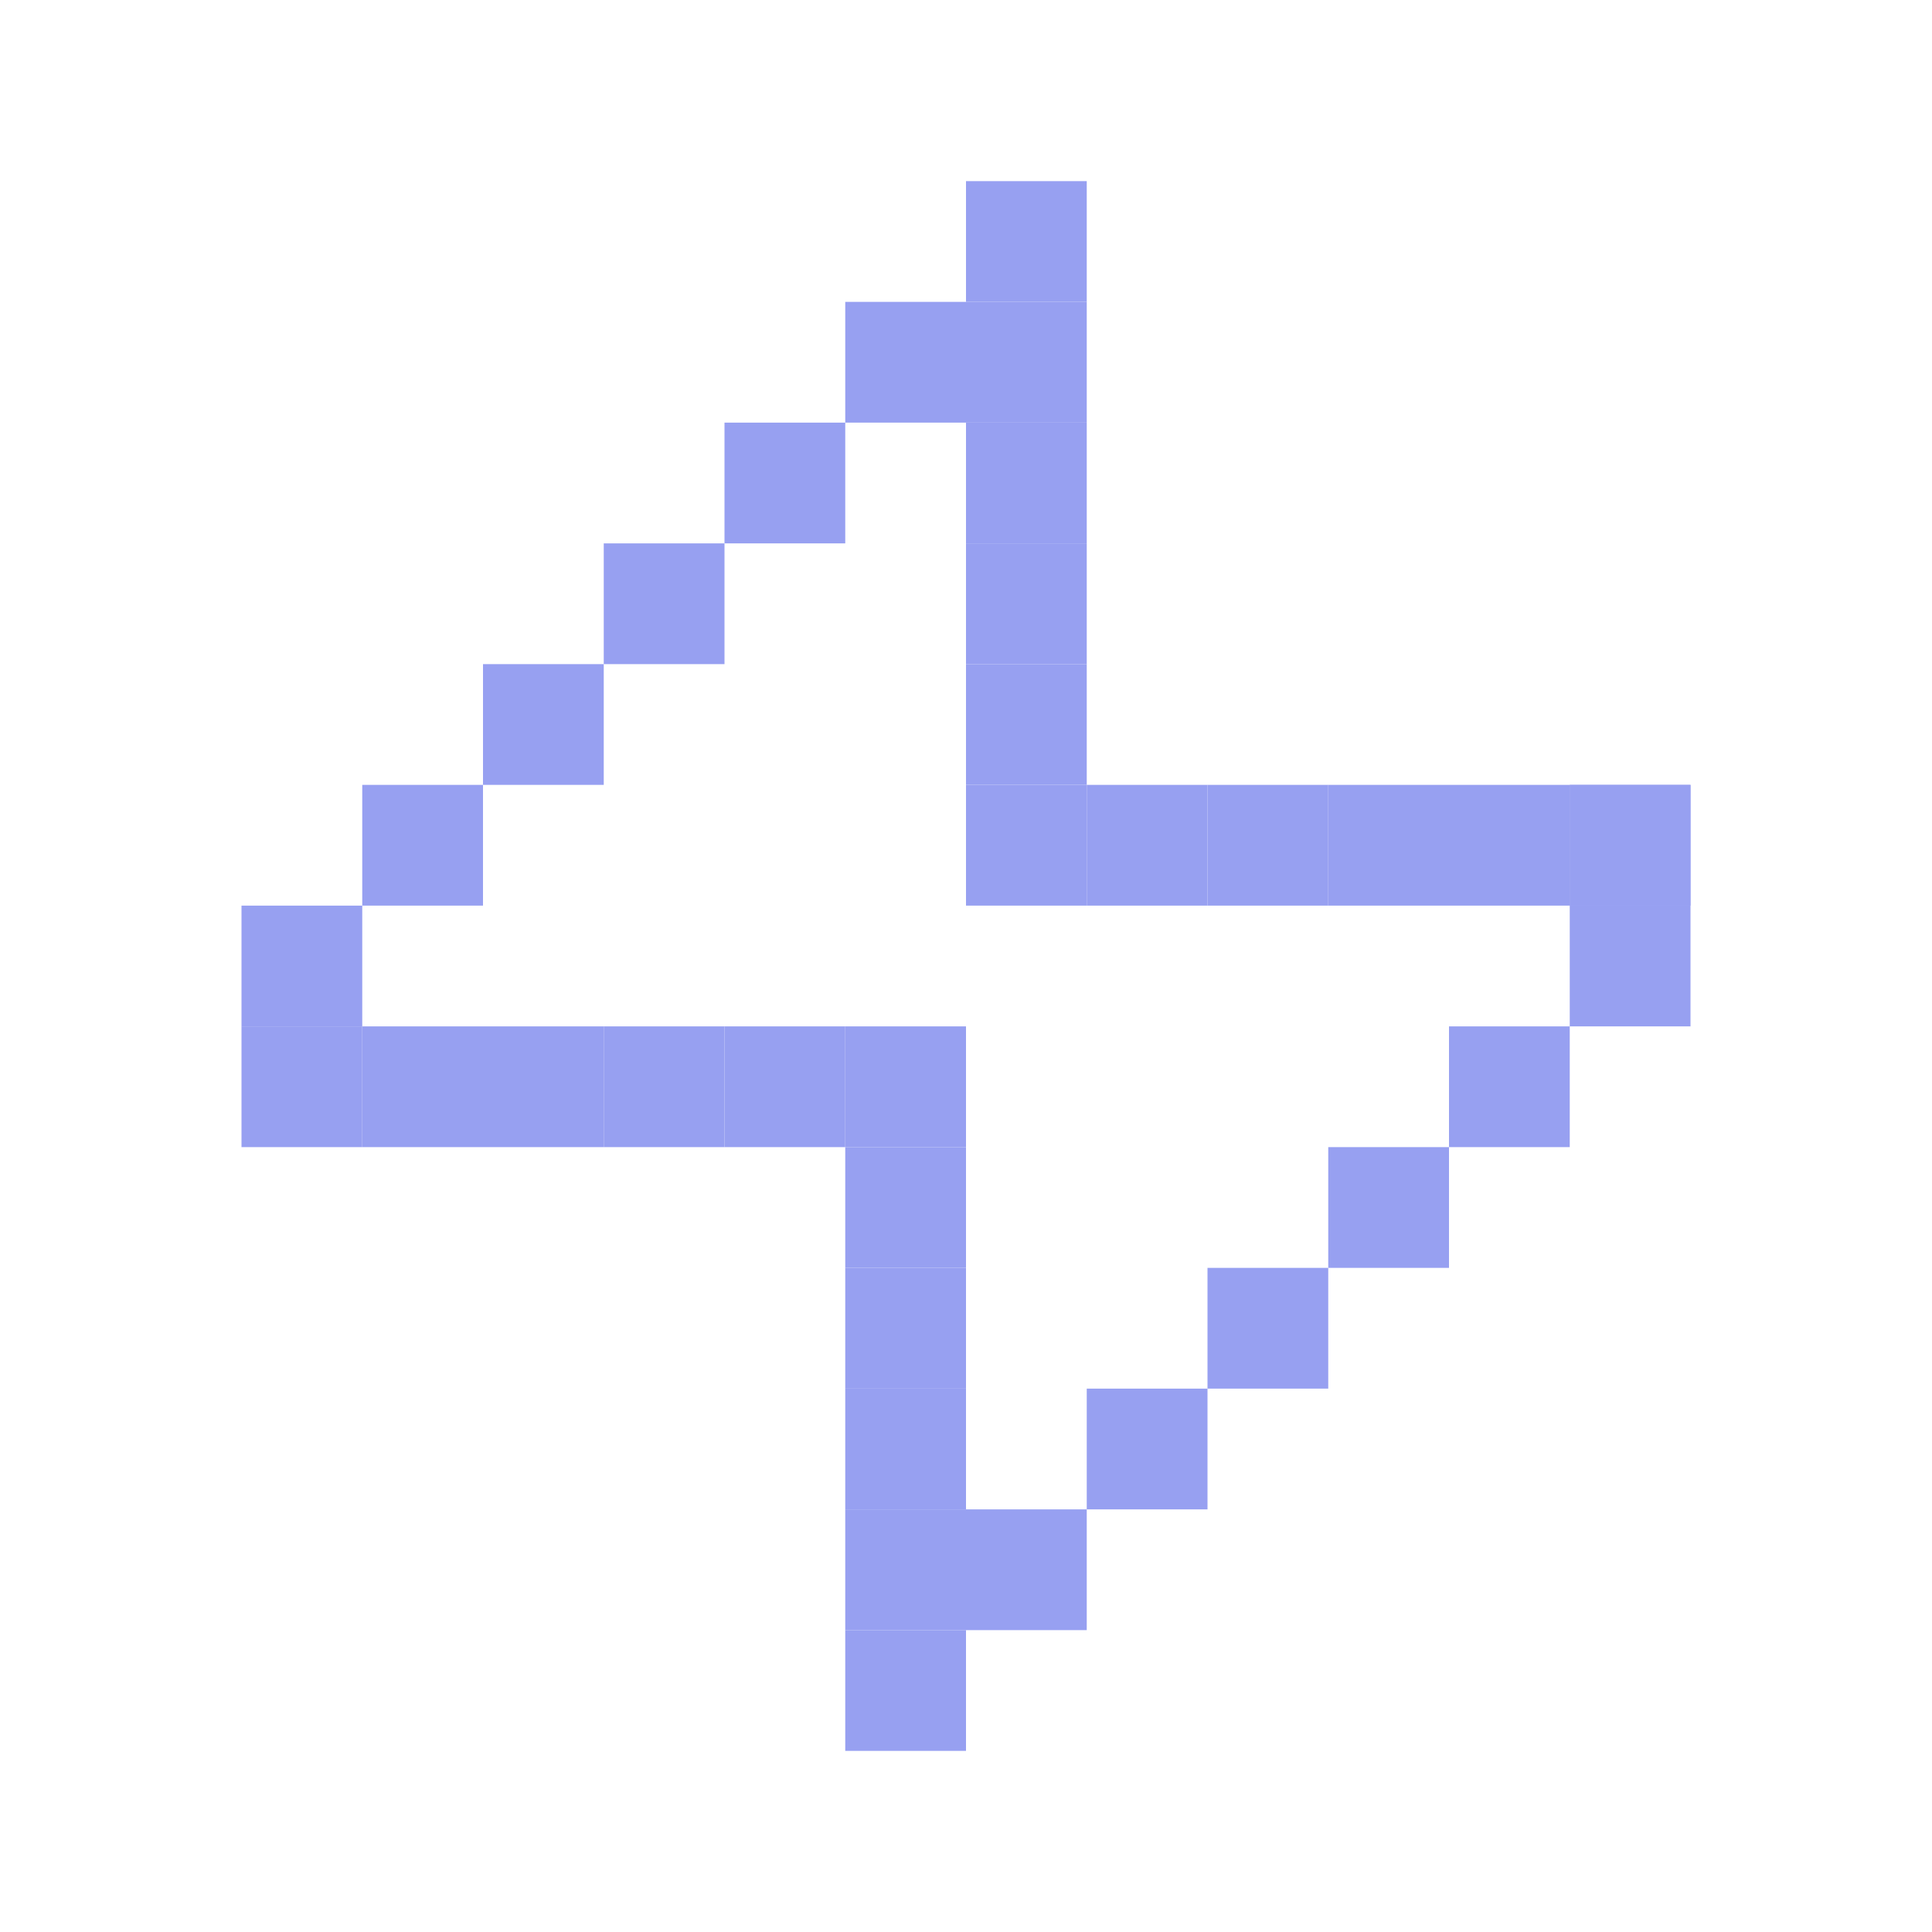 <svg width="16" height="16" viewBox="0 0 16 16" fill="none" xmlns="http://www.w3.org/2000/svg">
<path d="M8 1.5H9V2.5H8V1.5Z" fill="#97A0F1"/>
<path d="M8 2.5H9V3.5H8V2.5Z" fill="#97A0F1"/>
<path d="M8 3.5H9V4.5H8V3.5Z" fill="#97A0F1"/>
<path d="M8 4.5H9V5.5H8V4.5Z" fill="#97A0F1"/>
<path d="M8 5.5H9V6.5H8V5.5Z" fill="#97A0F1"/>
<path d="M8 6.5H9V7.5H8V6.5Z" fill="#97A0F1"/>
<path d="M9 6.5H10V7.5H9V6.5Z" fill="#97A0F1"/>
<path d="M10 6.5H11V7.5H10V6.5Z" fill="#97A0F1"/>
<path d="M11 6.5H12V7.5H11V6.5Z" fill="#97A0F1"/>
<path d="M12 6.5H13V7.5H12V6.5Z" fill="#97A0F1"/>
<path d="M13 6.5H14V7.5H13V6.5Z" fill="#97A0F1"/>
<path d="M13 6.5H14V7.5H13V6.5Z" fill="#97A0F1"/>
<path d="M2 8.5H3V9.5H2V8.5Z" fill="#97A0F1"/>
<path d="M3 8.5H4V9.5H3V8.5Z" fill="#97A0F1"/>
<path d="M4 8.5H5V9.5H4V8.5Z" fill="#97A0F1"/>
<path d="M5 8.5H6V9.5H5V8.5Z" fill="#97A0F1"/>
<path d="M6 8.5H7V9.5H6V8.5Z" fill="#97A0F1"/>
<path d="M7 8.5H8V9.5H7V8.5Z" fill="#97A0F1"/>
<path d="M7 9.5H8V10.5H7V9.5Z" fill="#97A0F1"/>
<path d="M7 10.5H8V11.5H7V10.5Z" fill="#97A0F1"/>
<path d="M7 11.5H8V12.5H7V11.5Z" fill="#97A0F1"/>
<path d="M7 12.5H8V13.5H7V12.5Z" fill="#97A0F1"/>
<path d="M7 13.5H8V14.5H7V13.5Z" fill="#97A0F1"/>
<path d="M7 2.5H8V3.5H7V2.5Z" fill="#97A0F1"/>
<path d="M6 3.5H7V4.5H6V3.5Z" fill="#97A0F1"/>
<path d="M5 4.5H6V5.5H5V4.5Z" fill="#97A0F1"/>
<path d="M4 5.5H5V6.5H4V5.5Z" fill="#97A0F1"/>
<path d="M3 6.5H4V7.5H3V6.5Z" fill="#97A0F1"/>
<path d="M2 7.5H3V8.5H2V7.5Z" fill="#97A0F1"/>
<path d="M13 7.5H14V8.5H13V7.5Z" fill="#97A0F1"/>
<path d="M12 8.5H13V9.5H12V8.5Z" fill="#97A0F1"/>
<path d="M11 9.5H12V10.5H11V9.5Z" fill="#97A0F1"/>
<path d="M10 10.5H11V11.5H10V10.5Z" fill="#97A0F1"/>
<path d="M9 11.5H10V12.5H9V11.5Z" fill="#97A0F1"/>
<path d="M8 12.5H9V13.5H8V12.5Z" fill="#97A0F1"/>
</svg>
